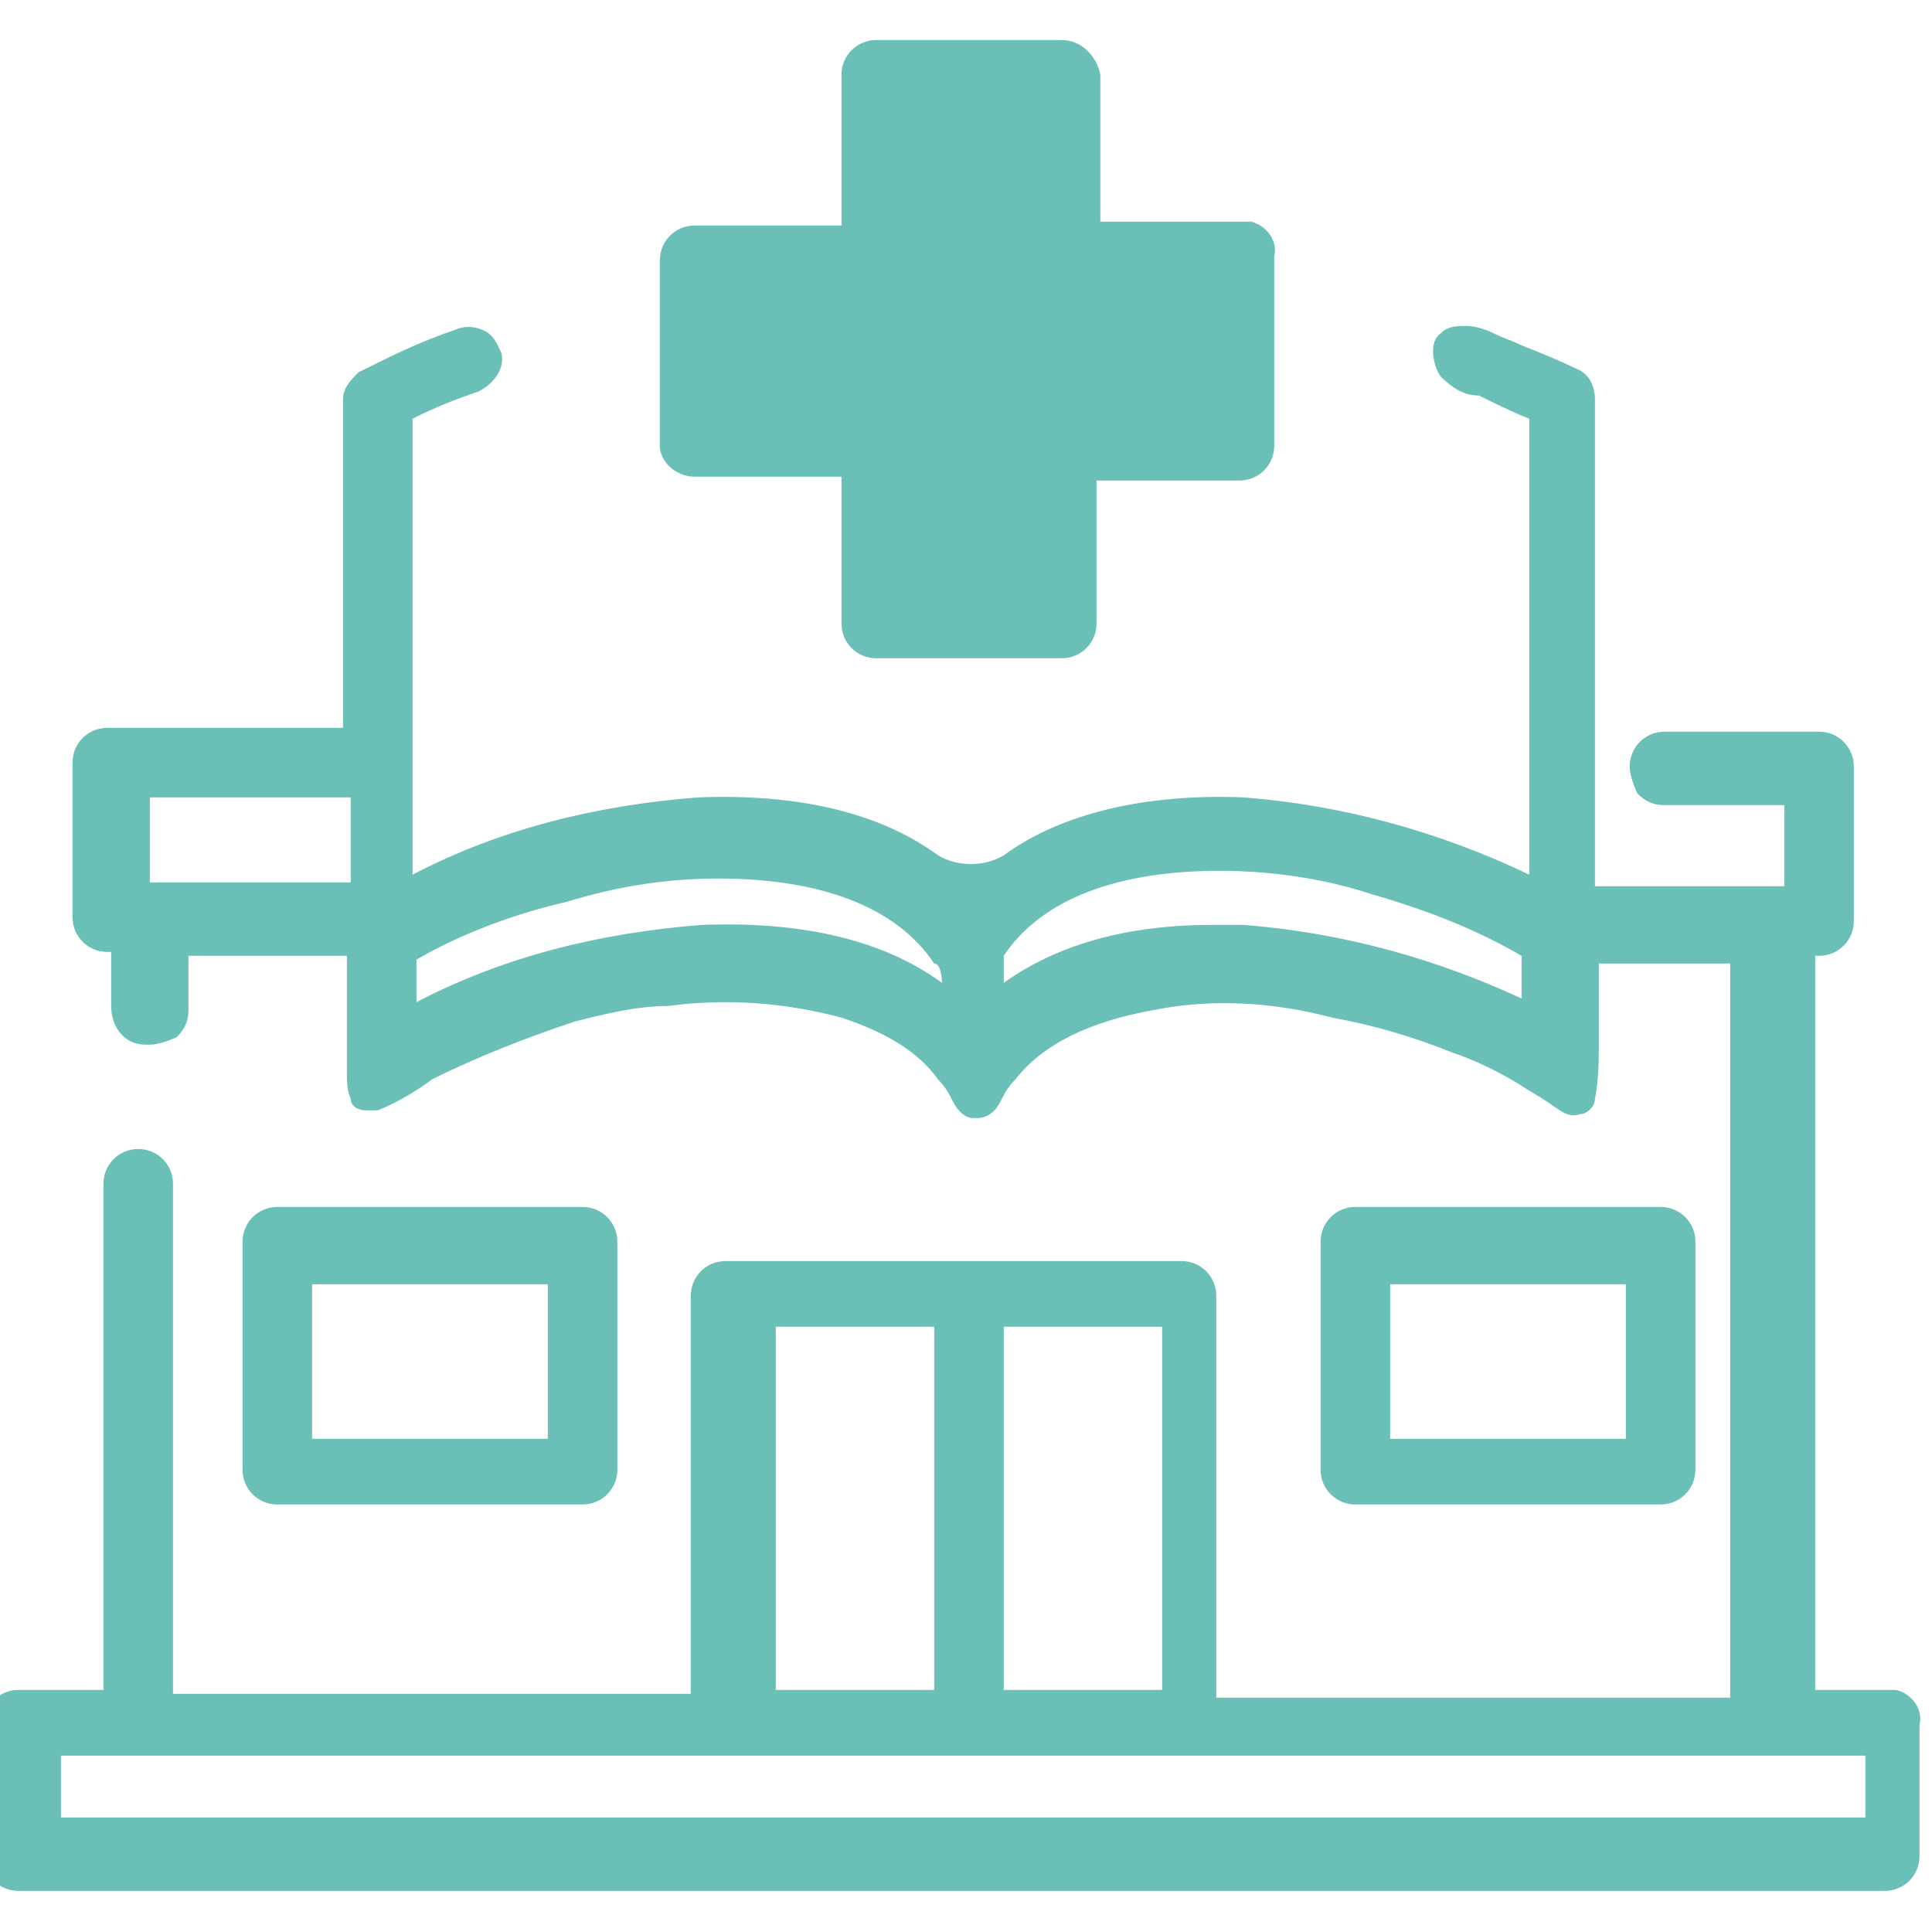 <?xml version="1.0" encoding="utf-8"?>
<!-- Generator: Adobe Illustrator 24.2.0, SVG Export Plug-In . SVG Version: 6.00 Build 0)  -->
<svg version="1.1" id="Layer_1" xmlns="http://www.w3.org/2000/svg" xmlns:xlink="http://www.w3.org/1999/xlink" x="0px" y="0px"
	 viewBox="0 0 50 50" style="enable-background:new 0 0 50 50;" xml:space="preserve">
<style type="text/css">
	.st0{fill:#6ABFB7;}
</style>
<g id="clinical_rotation" transform="translate(-123.623 19.636)">
	<path id="Path_773" class="st0" d="M141.6-7.3h3.8v3.8c0,0.5,0.4,0.9,0.9,0.9h4.8c0.5,0,0.9-0.4,0.9-0.9v0l0,0v-3.7h3.7
		c0.5,0,0.9-0.4,0.9-0.9v-4.9c0.1-0.4-0.2-0.8-0.6-0.9c0,0,0,0,0,0c-0.1,0-0.1,0-0.2,0h-3.7v-3.8c-0.1-0.5-0.5-0.9-1-0.9h-4.8
		c-0.5,0-0.9,0.4-0.9,0.9v3.9h-3.8c-0.5,0-0.9,0.4-0.9,0.9v4.8C140.7-7.7,141.1-7.3,141.6-7.3L141.6-7.3z"/>
	<path id="Path_774" class="st0" d="M172.8,24.1h-2.2v-19h0.1c0.5,0,0.9-0.4,0.9-0.9v-4c0-0.5-0.4-0.9-0.9-0.9h-4
		c-0.5,0-0.9,0.4-0.9,0.9v0c0,0.2,0.1,0.5,0.2,0.7c0.2,0.2,0.4,0.3,0.7,0.3h3.1v2.1h-4.9V-9.3c0-0.4-0.2-0.7-0.5-0.8
		c-0.4-0.2-0.9-0.4-1.4-0.6c-0.2-0.1-0.5-0.2-0.7-0.3c-0.2-0.1-0.5-0.2-0.7-0.2c-0.3,0-0.5,0-0.7,0.2c-0.3,0.2-0.2,0.8,0,1.1
		c0.3,0.3,0.6,0.5,1,0.5c0.4,0.2,0.8,0.4,1.3,0.6V3c-2.3-1.1-4.8-1.8-7.4-2c-2.5-0.1-4.7,0.4-6.2,1.5c-0.5,0.3-1.2,0.3-1.7,0
		c-1.5-1.1-3.6-1.6-6.2-1.5c-2.6,0.2-5.1,0.8-7.4,2V-8.8c0.6-0.3,1.1-0.5,1.7-0.7c0.4-0.2,0.7-0.6,0.6-1c-0.1-0.2-0.2-0.5-0.5-0.6
		c-0.2-0.1-0.5-0.1-0.7,0c-0.9,0.3-1.7,0.7-2.5,1.1c-0.2,0.2-0.4,0.4-0.4,0.7v8.5h-6.1c-0.5,0-0.9,0.4-0.9,0.9v4
		c0,0.5,0.4,0.9,0.9,0.9h0.1v1.4c0,0.5,0.3,1,0.9,1c0,0,0,0,0.1,0c0.2,0,0.5-0.1,0.7-0.2c0.2-0.2,0.3-0.4,0.3-0.7V5.1h4.1v3
		c0,0.2,0,0.5,0.1,0.7c0,0.2,0.2,0.3,0.4,0.3h0.3c0.5-0.2,1-0.5,1.4-0.8c1.2-0.6,2.5-1.1,3.7-1.5c0.8-0.2,1.6-0.4,2.4-0.4
		c1.5-0.2,3-0.1,4.5,0.3c1.2,0.4,2,0.9,2.5,1.6c0.2,0.2,0.3,0.4,0.4,0.6c0.1,0.2,0.3,0.4,0.5,0.4h0.1c0.3,0,0.5-0.2,0.6-0.4
		c0.1-0.2,0.2-0.4,0.4-0.6c0.7-0.9,1.9-1.5,3.6-1.8c1.5-0.3,3.1-0.2,4.6,0.2c1.1,0.2,2.1,0.5,3.1,0.9c0.6,0.2,1.2,0.5,1.7,0.8
		c0.3,0.2,0.5,0.3,0.8,0.5c0.3,0.2,0.5,0.4,0.8,0.3c0.2,0,0.4-0.2,0.4-0.4c0.1-0.5,0.1-1,0.1-1.5v-2h3.4v19h-13.3V13.9
		c0-0.5-0.4-0.9-0.9-0.9h-11.8c-0.5,0-0.9,0.4-0.9,0.9v10.3h-13.4V11c0-0.5-0.4-0.9-0.9-0.9c-0.5,0-0.9,0.4-0.9,0.9v13.1h-2.2
		c-0.5,0-0.9,0.4-0.9,0.9v3.4c0,0.5,0.4,0.9,0.9,0.9h48.3c0.5,0,0.9-0.4,0.9-0.9V25c0.1-0.4-0.2-0.8-0.6-0.9c0,0,0,0,0,0
		C173,24.1,172.9,24.1,172.8,24.1z M127.5,3.2V1h5.2v2.2H127.5z M148,5.8c-1.5-1.1-3.6-1.6-6.2-1.5c-2.6,0.2-5.1,0.8-7.4,2V5.2
		c1.2-0.7,2.6-1.2,3.9-1.5c1.3-0.4,2.6-0.6,3.9-0.6c2.6,0,4.6,0.7,5.6,2.2C148,5.3,148,5.8,148,5.8z M163.2,6.3
		c-2.3-1.1-4.8-1.8-7.4-2H155c-2.2,0-4,0.5-5.4,1.5V5.1c1-1.5,3-2.2,5.6-2.2c1.3,0,2.7,0.2,3.9,0.6c1.4,0.4,2.7,0.9,3.9,1.6v1.2
		L163.2,6.3z M149.6,14.7h4.1v9.4h-4.1V14.7z M143.7,14.7h4.1v9.4h-4.1L143.7,14.7z M171.9,27.4h-46.7v-1.6h46.7L171.9,27.4z"/>
	<path id="Path_775" class="st0" d="M138.7,19.3c0.5,0,0.9-0.4,0.9-0.9v-5.9c0-0.5-0.4-0.9-0.9-0.9h-7.9c-0.5,0-0.9,0.4-0.9,0.9v5.9
		c0,0.5,0.4,0.9,0.9,0.9L138.7,19.3L138.7,19.3z M131.7,13.6h6.1v4h-6.1V13.6z"/>
	<path id="Path_776" class="st0" d="M166.6,19.3c0.5,0,0.9-0.4,0.9-0.9v-5.9c0-0.5-0.4-0.9-0.9-0.9h-7.9c-0.5,0-0.9,0.4-0.9,0.9v5.9
		c0,0.5,0.4,0.9,0.9,0.9L166.6,19.3L166.6,19.3z M159.6,13.6h6.1v4h-6.1V13.6z"/>
</g>
</svg>
